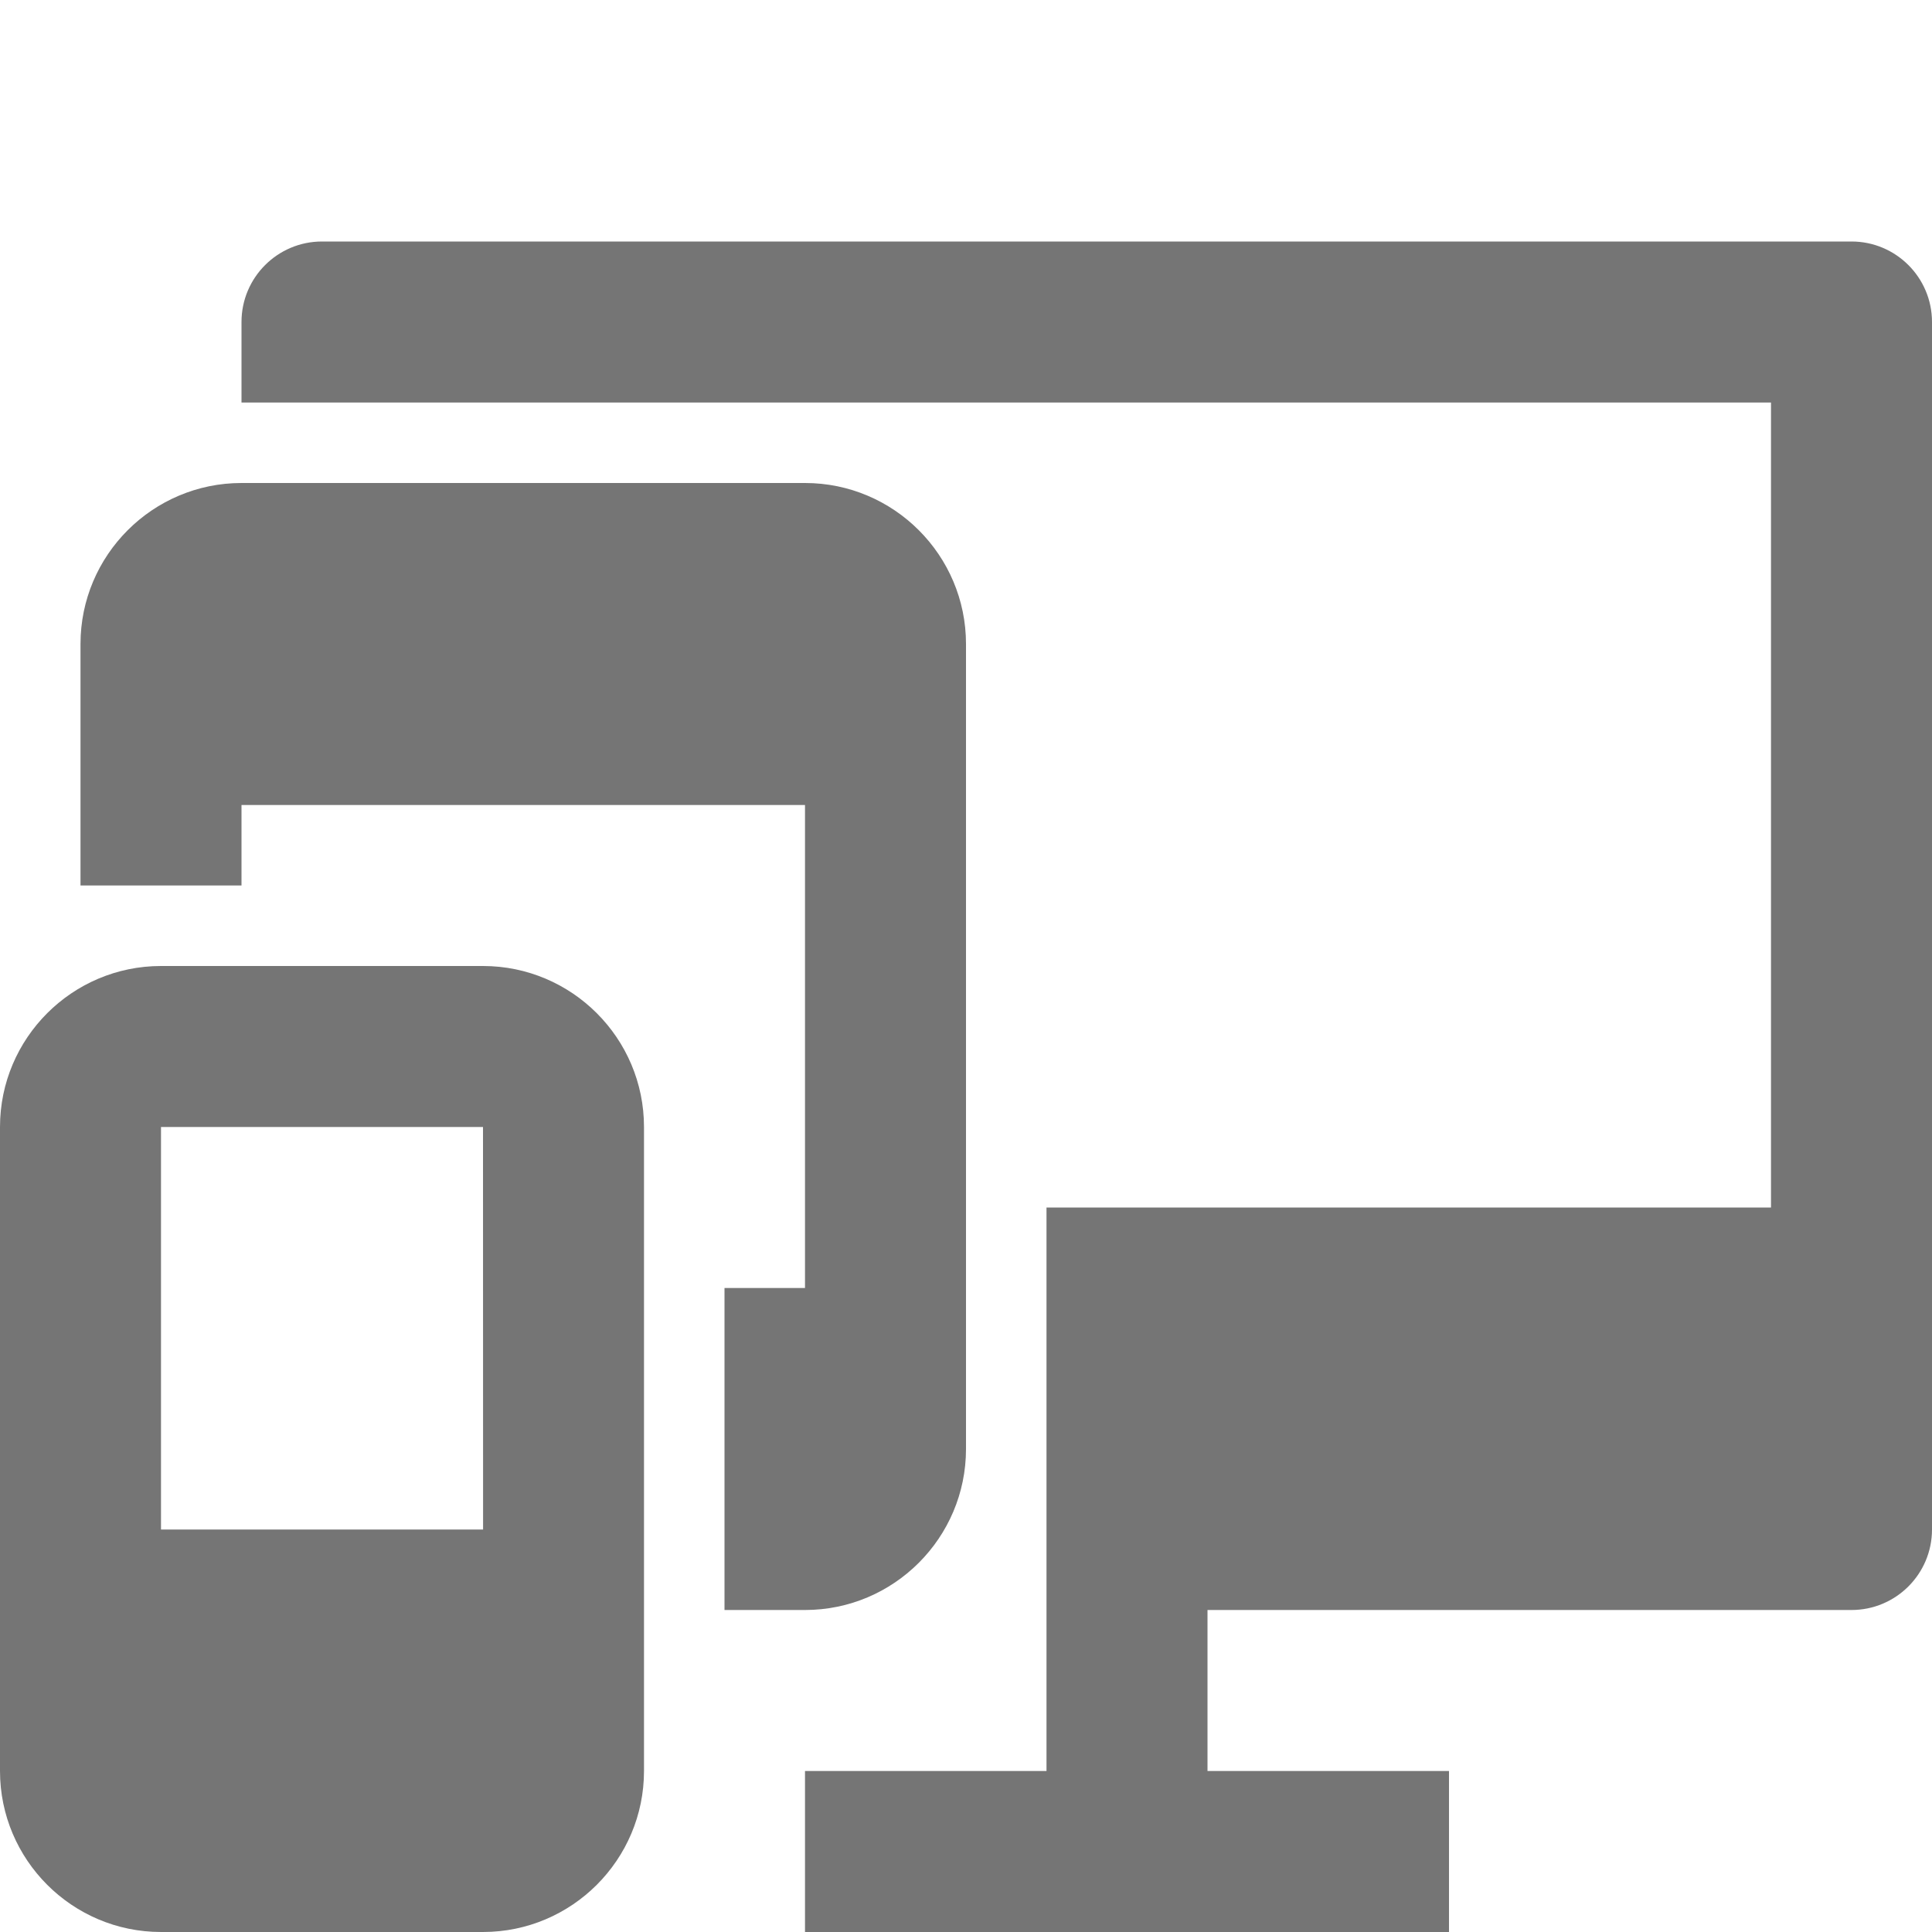 <?xml version="1.0" encoding="utf-8"?>
<!-- Generator: Adobe Illustrator 17.1.0, SVG Export Plug-In . SVG Version: 6.00 Build 0)  -->
<!DOCTYPE svg PUBLIC "-//W3C//DTD SVG 1.1//EN" "http://www.w3.org/Graphics/SVG/1.1/DTD/svg11.dtd">
<svg version="1.1" xmlns="http://www.w3.org/2000/svg" xmlns:xlink="http://www.w3.org/1999/xlink" x="0px" y="0px" width="24px"
	 height="24px" viewBox="0 0 24 24" enable-background="new 0 0 24 24" xml:space="preserve">
<g id="Frame_-_24px">
	<rect fill="none" width="24" height="24"/>
</g>
<g id="Filled_Icons">
	<g>
		<path fill="#757575" d="M23,3H4C3.448,3,3,3.448,3,4v1h19v10h-9v7h-3v2h8v-2h-3v-2h8c0.552,0,1-0.448,1-1V4
			C24,3.448,23.552,3,23,3z"/>
		<path fill="#757575" d="M6,12H2c-1.103,0-2,0.897-2,2v8c0,1.103,0.897,2,2,2h4c1.103,0,2-0.897,2-2v-8C8,12.897,7.103,12,6,12z
			 M2,19v-5h4l0.001,5H2z"/>
		<path fill="#757575" d="M9,16v4h1c1.103,0,2-0.897,2-2V8c0-1.103-0.897-2-2-2H3C1.897,6,1,6.897,1,8v3h2v-1h7v6H9z"/>
	</g>
</g>
</svg>
